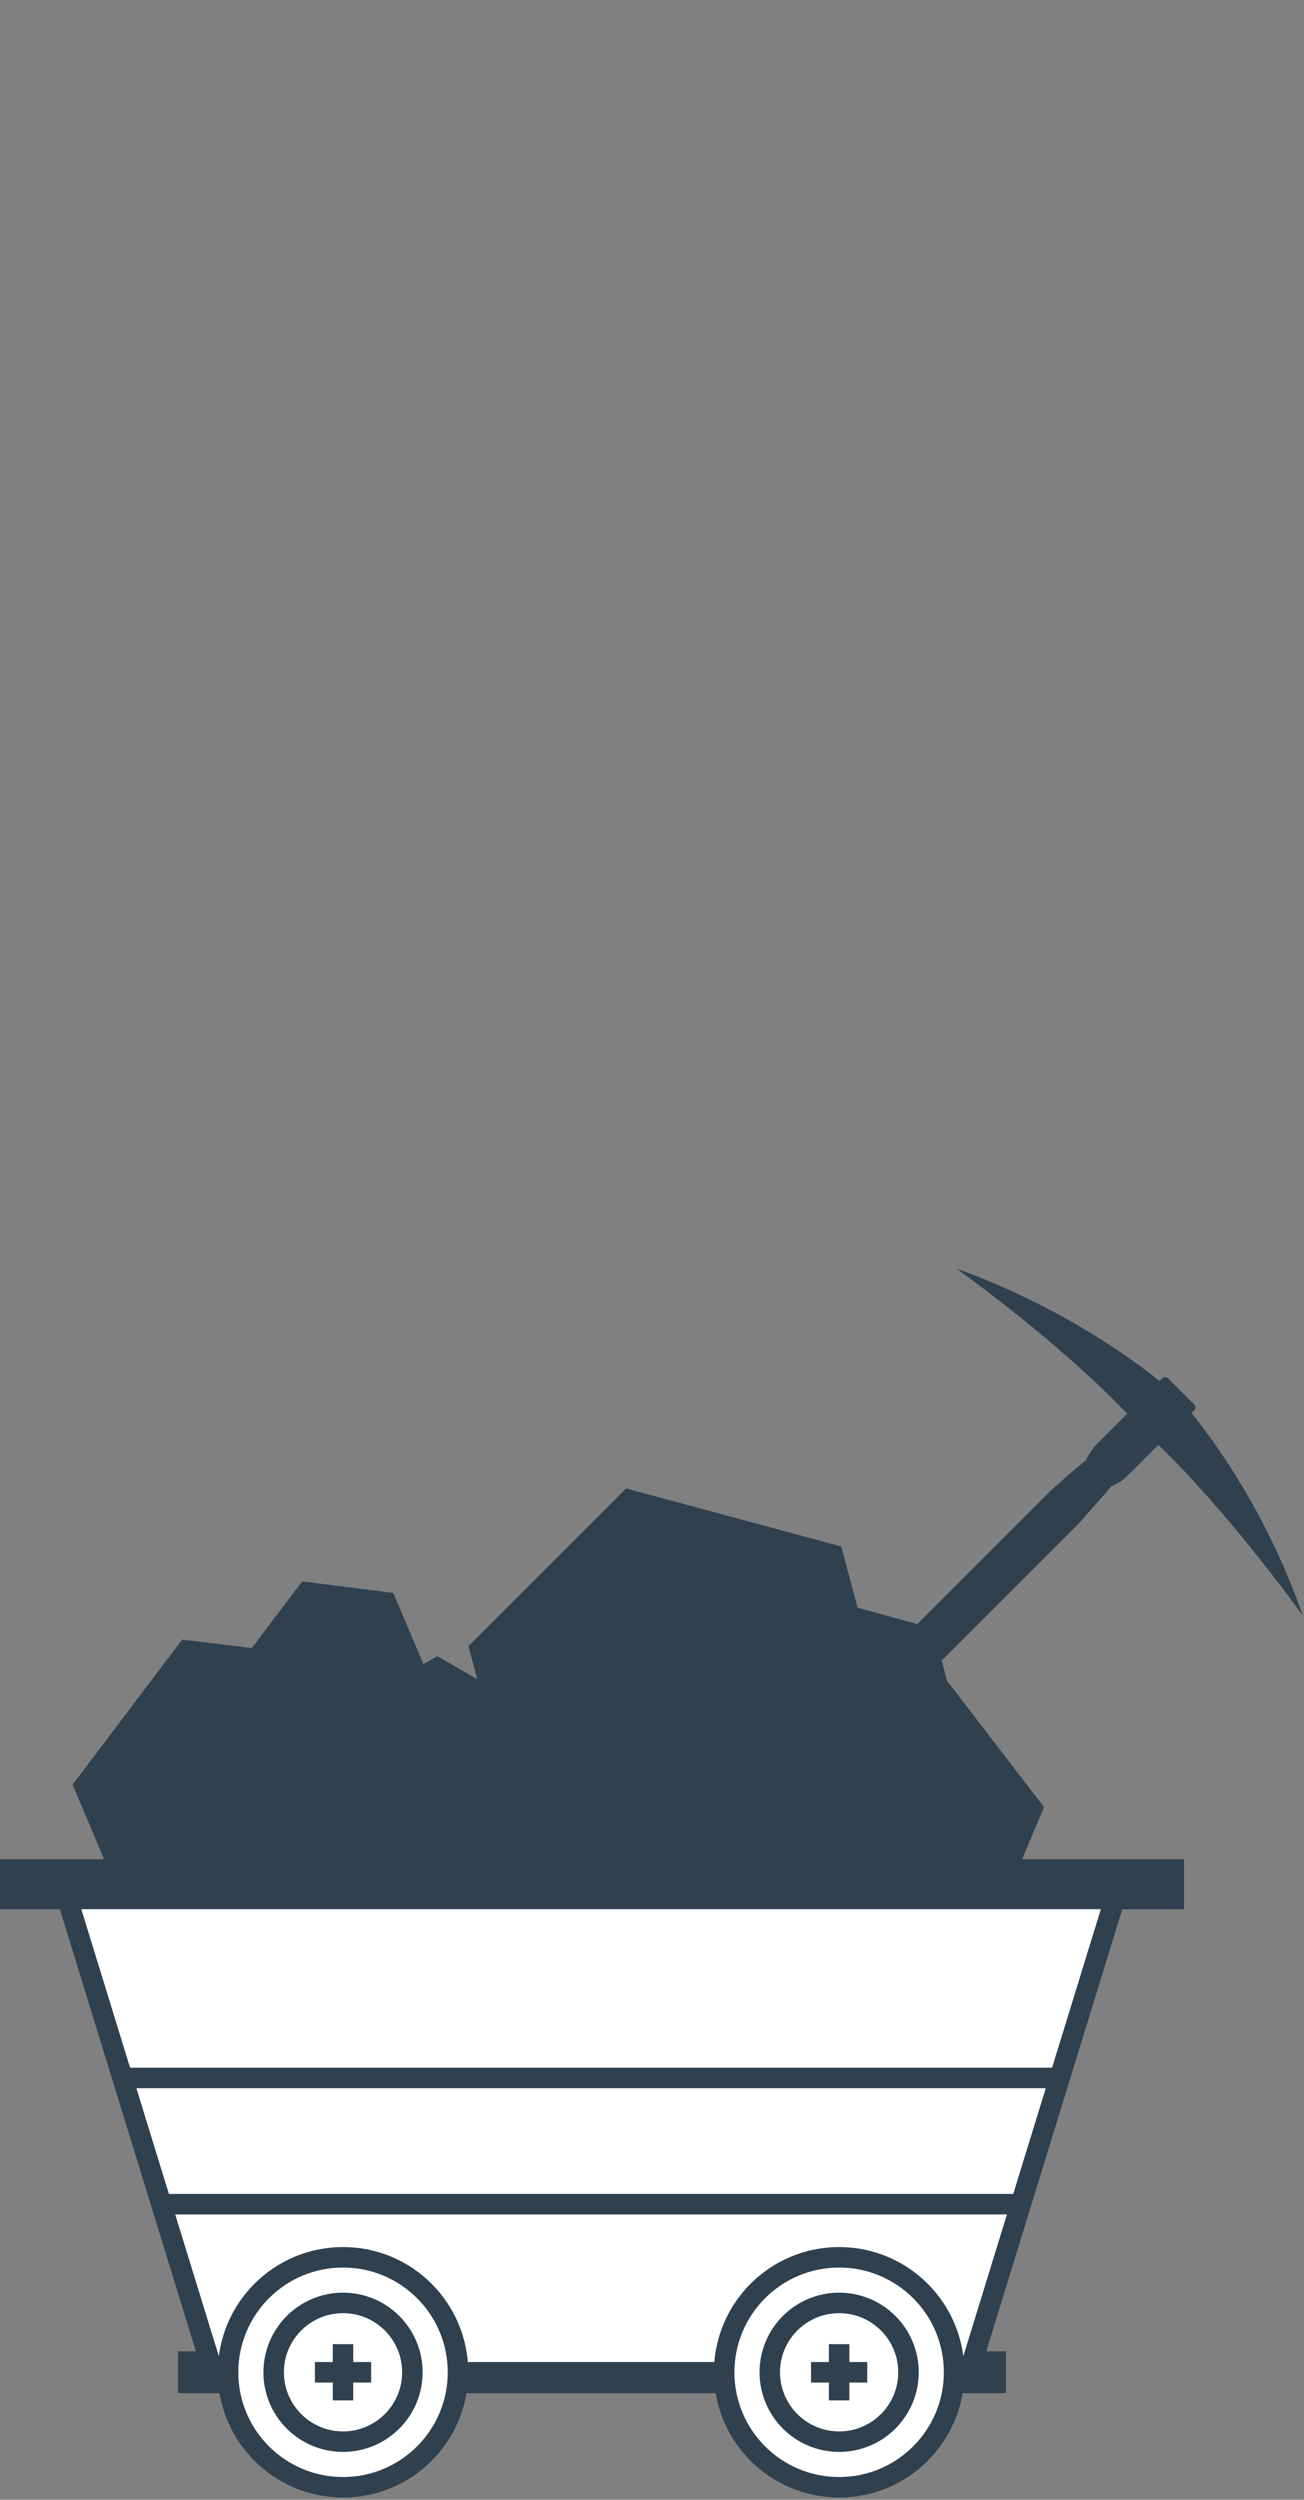 <svg id="coalcart" xmlns="http://www.w3.org/2000/svg" viewBox="0 0 208.7 400">
  <rect x="0" y="0" width="208.7" height="400" fill="#808080" stroke="none"/>
  <style>
    #pickaxe{fill:#2F404F;} .rocks{fill:#2F404F;stroke:#2F404F;stroke-width:3.28;stroke-miterlimit:10;} .cart-2{fill:none;stroke:#2F404F;stroke-width:6.69;stroke-miterlimit:10;} .cart-3{fill:#FFFFFF;stroke:#2F404F;stroke-width:3.28;stroke-miterlimit:10;} .cart-1{fill:none;stroke:#2F404F;stroke-width:8;stroke-miterlimit:10;} .cart-4{fill:none;stroke:#2F404F;stroke-width:3.28;stroke-miterlimit:10;}
  </style>
  <path d="M190.7 226.1l.4-.4c.3-.3.3-.7 0-1l-4.1-4.1c-.3-.3-.7-.3-1 0l-.4.4c-4.3-3.5-16.1-12.1-32.5-18l.8.6s15.4 11 26.3 22.4l.2.2-.1.1-.6.6-4 4c-1.3 1.3-1.9 2.8-1.9 2.8s-1.3.9-5.7 4.9l-48.3 48.3-.2.2c-1.9 1.9-3.1 4.1-1.1 6 1.9 1.9 4 .9 5.9-1.1l48.5-48.5c4-4.5 5-5.7 5-5.7s1.5-.5 2.8-1.9l4-4 .6-.6.1-.1c11.3 10.9 22.5 26.5 22.5 26.5l.6.8c-5.7-16.4-14.3-28.1-17.8-32.4z" id="pickaxe"/>
  <path id="rock" class="rocks" d="M67.5 292.5l-16.4 21.7-27-3.3-10.6-25.1 16.4-21.7 27 3.3z"/>
  <path id="rock_1_" class="rocks" d="M156.2 310.9l-23.2 3-14.1-18.6 9-21.5 23.1-2.9 14.2 18.5z"/>
  <path id="rock_2_" class="rocks" d="M133.3 248.8l8.7 32.6-23.8 23.9-32.7-8.8-8.7-32.6 23.9-23.9z"/>
  <path id="rock_3_" class="rocks" d="M93.5 280.5v27.2L70 321.3l-23.6-13.6v-27.2L70 266.9z"/>
  <path id="rock_4_" class="rocks" d="M148 261.9l3.1 11.7-8.6 8.6-11.7-3.2-3.1-11.7 8.6-8.6z"/>
  <path id="rock_5_" class="rocks" d="M66.8 268.2l-7.7 10.2-12.7-1.5-5.1-11.8 7.8-10.3 12.7 1.6z"/>
  <path id="cart-3_2_" class="cart-2" d="M28.5 379.6H161"/>
  <path id="cart-3_1_" class="cart-3" d="M155.1 379.6h-121l-24-78h169l-24 78z"/>
  <path id="cart-1" class="cart-1" d="M0 301.5h189.5"/>
  <path id="cart-3" class="cart-4" d="M19.6 332.5h149.6M25.8 352.7h137.4"/>
  <g id="cart-2">
    <circle class="cart-3" cx="54.9" cy="379.6" r="18.4"/>
    <circle class="cart-3" cx="54.9" cy="379.6" r="11.1"/>
    <path class="cart-3" d="M50.4 379.6h9m-4.5-4.5v9"/>
  </g>
  <g id="cart-2_1_">
    <circle class="cart-3" cx="134.3" cy="379.6" r="18.4"/>
    <circle class="cart-3" cx="134.3" cy="379.6" r="11.1"/>
    <path class="cart-4" d="M129.8 379.6h9m-4.5-4.5v9"/>
  </g>
</svg>